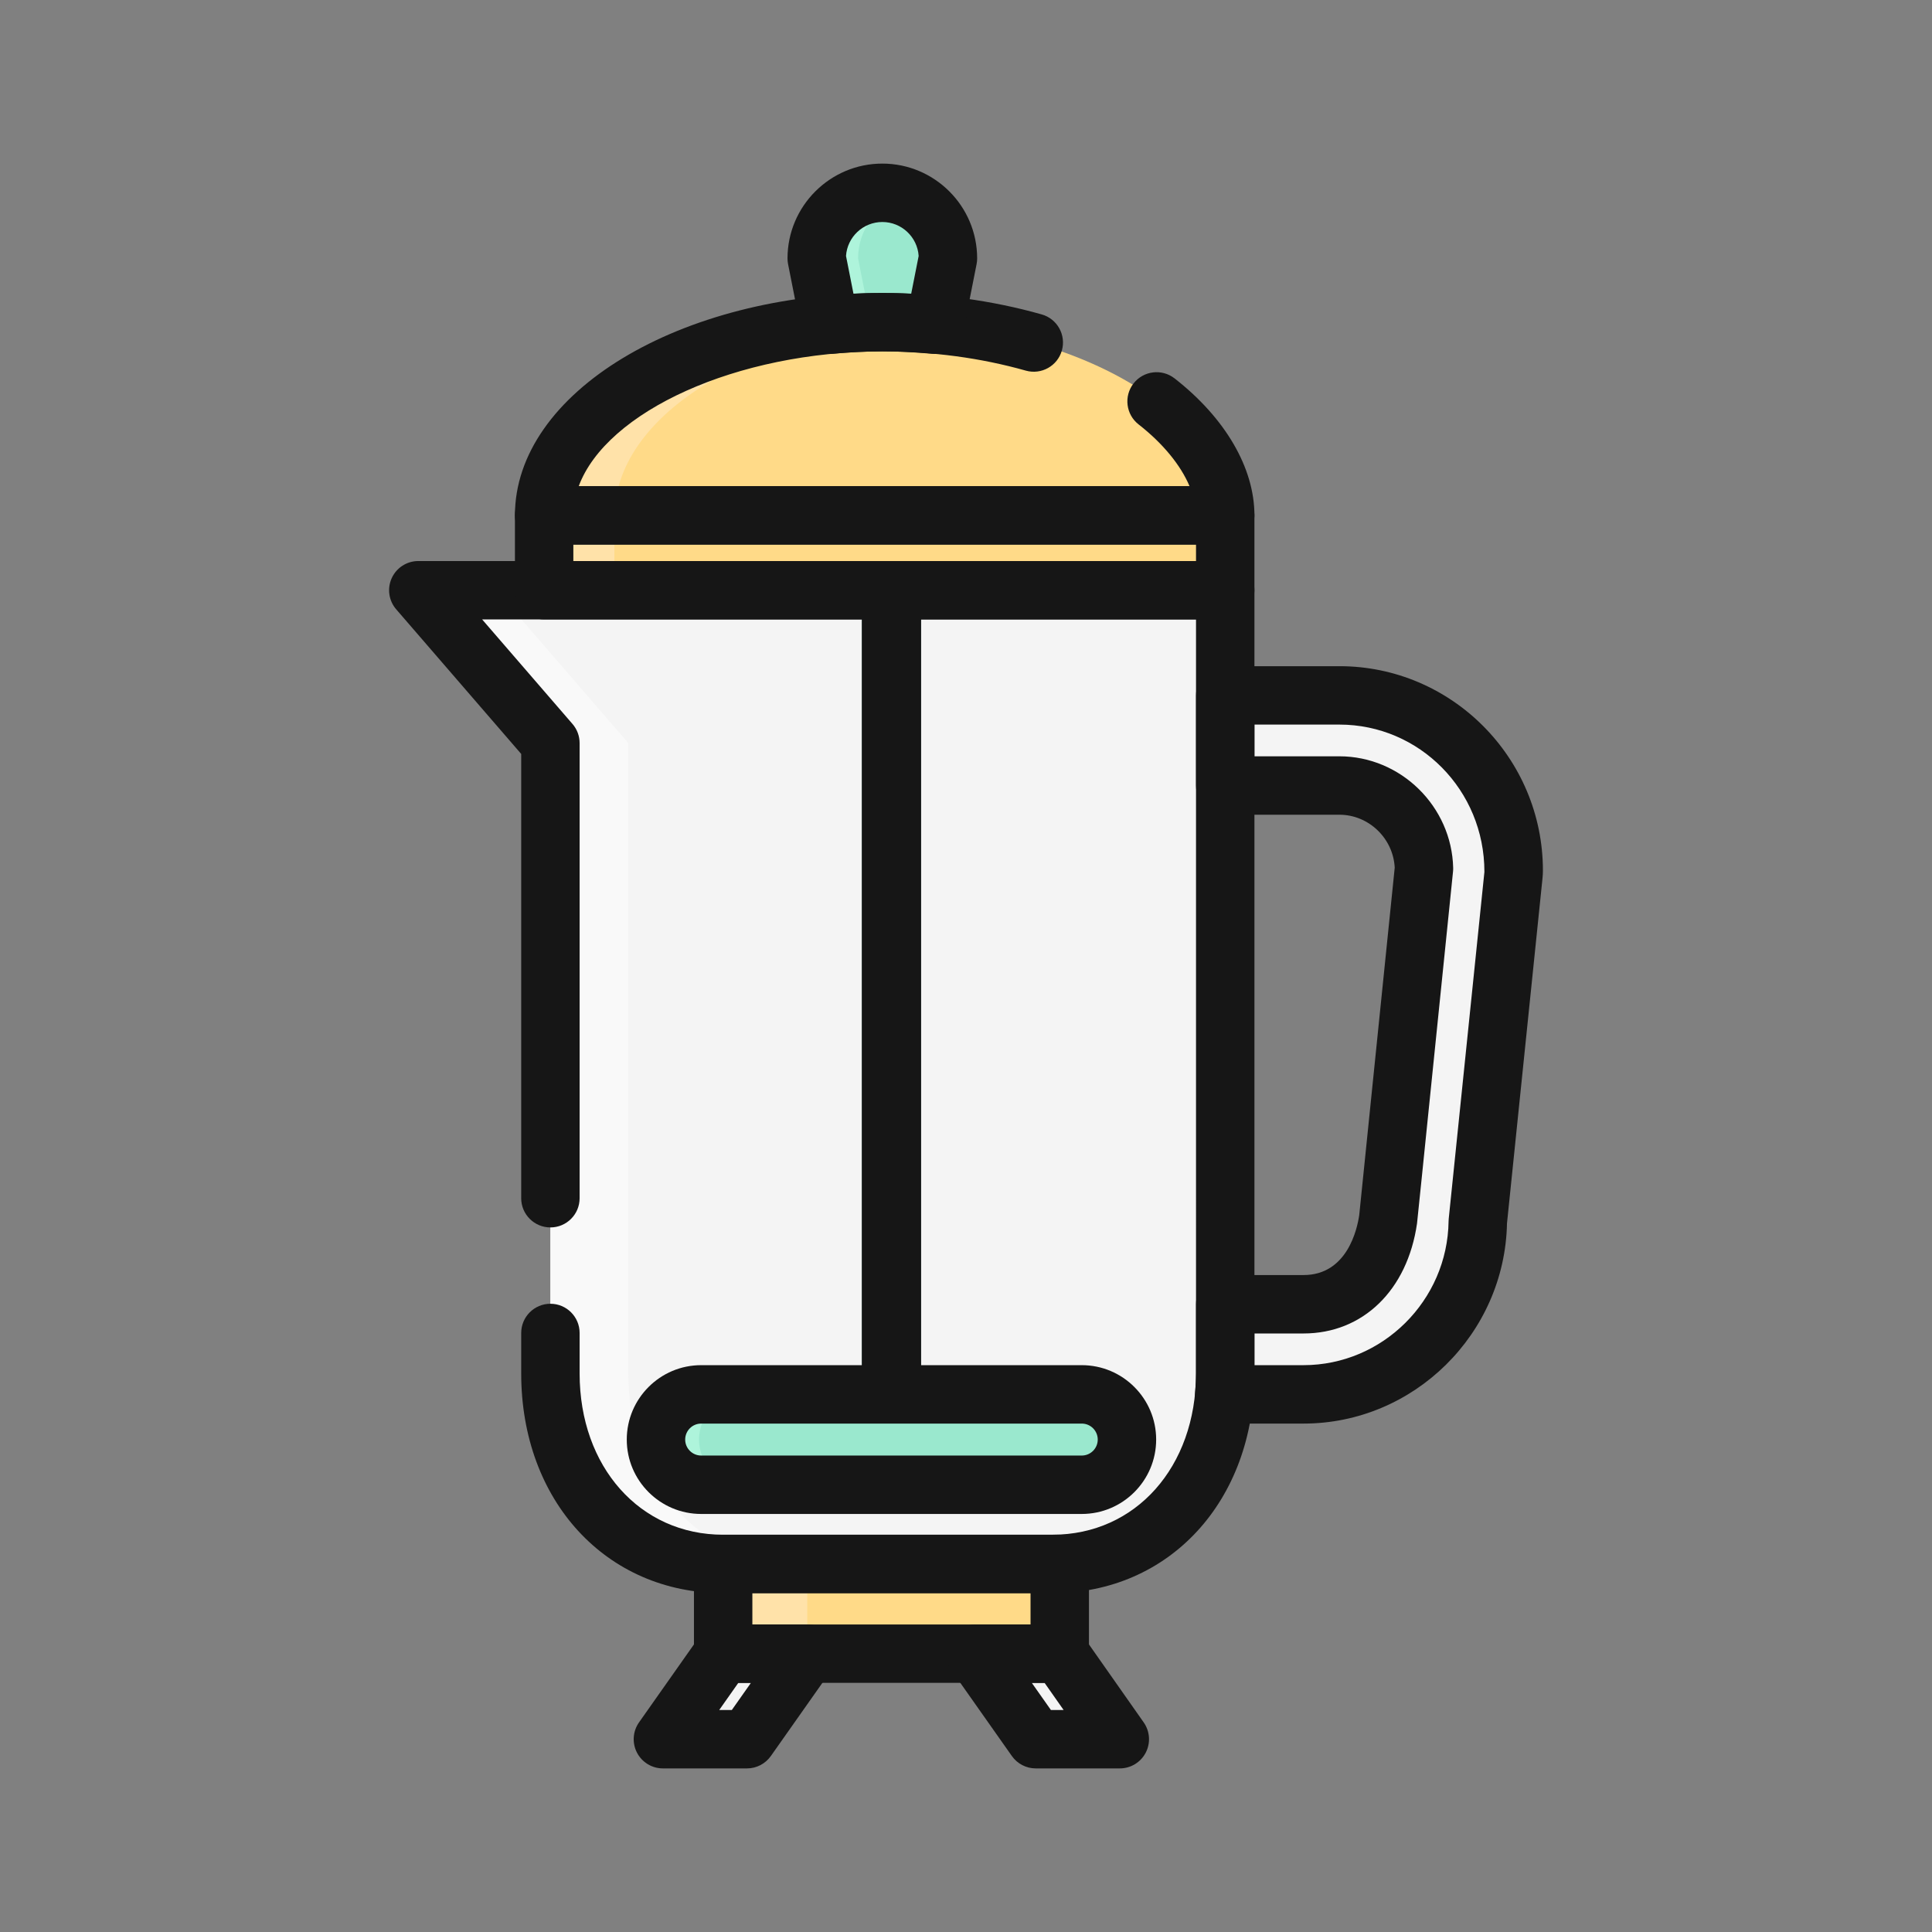 <?xml version="1.0" encoding="utf-8"?>
<!-- Generator: Adobe Illustrator 24.3.0, SVG Export Plug-In . SVG Version: 6.00 Build 0)  -->
<svg version="1.1" id="Layer_1" xmlns="http://www.w3.org/2000/svg" xmlns:xlink="http://www.w3.org/1999/xlink" x="0px" y="0px"
	 viewBox="0 0 300 300" enable-background="new 0 0 300 300" xml:space="preserve">
<rect x="0" y="0" width="300" height="300" fill="#808080" stroke="none"/>
<g>
	<g>
		<g>
			<rect x="112.29" y="242.847" fill="#FFDA88" width="52.268" height="13.934"/>
		</g>
		<g>
			<path fill="#F4F4F4" d="M207.975,107.978h-17.722v13.996h17.722c7.146,0,12.974,5.761,13.14,12.9c0,0-5.533,54.224-5.569,54.446
				c-1.093,7.615-5.894,13.205-13.14,13.205h-12.153v10.751c0,1.098-0.059,2.176-0.154,3.242h12.307
				c14.805,0,26.87-12,27.065-26.829l5.539-53.828c0.023-0.227,0.035-0.455,0.035-0.679
				C235.045,120.182,222.904,107.978,207.975,107.978z"/>
		</g>
		<g>
			<path fill="#F4F4F4" d="M64.955,91.653l20.513,23.731v97.892c0,16.332,10.571,29.572,26.823,29.572h51.134
				c16.252,0,26.829-13.24,26.829-29.572V91.653H64.955z"/>
		</g>
		<g>
			<path fill="#F9F9F9" d="M97.562,213.275v-97.892L77.049,91.653H64.955l20.513,23.731v97.892
				c0,16.332,10.571,29.572,26.823,29.572h12.094C108.133,242.847,97.562,229.607,97.562,213.275z"/>
		</g>
		<g>
			<path fill="#FFDA88" d="M137.007,50.031c-29.002,0-52.514,13.686-52.514,29.994v11.628h105.76V80.025
				C190.253,63.717,166.011,50.031,137.007,50.031z"/>
		</g>
		<g>
			<path fill="#9AE8CE" d="M137.007,50.028c2.778,0,5.489,0.16,8.153,0.393l2.037-10.296c0-5.625-4.562-10.187-10.19-10.187
				c-5.625,0-10.19,4.562-10.19,10.187l2.037,10.296C131.518,50.188,134.229,50.028,137.007,50.028z"/>
		</g>
		<g>
			<path fill="#AEF4DB" d="M133.243,40.125c0-4.494,2.935-8.267,6.977-9.62c-1.016-0.34-2.082-0.567-3.213-0.567
				c-5.625,0-10.19,4.562-10.19,10.187l2.037,10.296c2.082-0.183,4.208-0.292,6.357-0.346L133.243,40.125z"/>
		</g>
		<g>
			<path fill="#9AE8CE" d="M174.993,223.536c0,3.874-3.148,7.016-7.022,7.016h-59.094c-3.877,0-7.016-3.142-7.016-7.016l0,0
				c0-3.874,3.139-7.019,7.016-7.019h59.094C171.845,216.518,174.993,219.662,174.993,223.536L174.993,223.536z"/>
		</g>
		<g>
			<path fill="#AEF4DB" d="M108.549,223.536c0-3.874,3.139-7.019,7.016-7.019h-6.688c-3.877,0-7.016,3.145-7.016,7.019
				c0,3.874,3.139,7.016,7.016,7.016h6.688C111.688,230.552,108.549,227.41,108.549,223.536z"/>
		</g>
		<g>
			<rect x="133.822" y="91.653" fill="#9AE8CE" width="9.209" height="124.865"/>
		</g>
		<g>
			<rect x="133.822" y="91.653" fill="#AEF4DB" width="4.606" height="124.865"/>
		</g>
		<g>
			<polygon fill="#F4F4F4" points="115.99,270.062 102.936,270.062 112.29,256.781 125.347,256.781 			"/>
		</g>
		<g>
			<polygon fill="#F4F4F4" points="160.832,270.062 173.883,270.062 164.558,256.781 151.471,256.781 			"/>
		</g>
		<g>
			<path fill="#FFE2A9" d="M137.007,50.031c-29.002,0-52.514,13.686-52.514,29.994v11.628H95.4V80.025h0.053
				c0-15.268,20.61-28.234,47.04-29.825C140.687,50.09,138.859,50.031,137.007,50.031z"/>
		</g>
		<g>
			<rect x="112.29" y="242.847" fill="#FFE2A9" width="13.057" height="13.934"/>
		</g>
	</g>
	<g>
		<g>
			<path fill="#161616" d="M164.558,261.316h-52.266c-2.505,0-4.535-2.032-4.535-4.535v-13.934c0-2.504,2.03-4.535,4.535-4.535
				h52.266c2.504,0,4.535,2.031,4.535,4.535v13.934C169.093,259.285,167.062,261.316,164.558,261.316z M116.827,252.245h43.195
				v-4.863h-43.195V252.245z"/>
		</g>
		<g>
			<path fill="#161616" d="M202.409,221.053h-12.31c-1.273,0-2.486-0.534-3.345-1.473c-0.859-0.939-1.284-2.194-1.172-3.464
				c0.083-0.933,0.136-1.878,0.136-2.841v-10.751c0-2.504,2.032-4.535,4.535-4.535h12.156c6.782,0,8.336-7.131,8.652-9.316
				c0.08-0.759,3.623-35.447,5.51-53.949c-0.236-4.553-4.039-8.214-8.592-8.214h-17.725c-2.504,0-4.535-2.031-4.535-4.535v-13.996
				c0-2.504,2.032-4.535,4.535-4.535h17.725c17.427,0,31.603,14.238,31.603,31.739c0,0.378-0.021,0.765-0.059,1.149l-5.519,53.63
				C233.664,207.125,219.535,221.053,202.409,221.053z M194.788,211.982h7.621c12.26,0,22.364-10.027,22.526-22.352
				c0.003-0.136,0.009-0.272,0.024-0.405l5.539-53.828c0.012-12.714-10.095-22.884-22.521-22.884h-13.19v4.925h13.19
				c9.525,0,17.454,7.775,17.672,17.333c0.003,0.189-0.003,0.378-0.024,0.564c-5.542,54.324-5.572,54.507-5.59,54.643
				c-1.494,10.373-8.412,17.082-17.628,17.082h-7.621V211.982z"/>
		</g>
		<g>
			<path fill="#161616" d="M163.427,247.382h-51.135c-18.171,0-31.359-14.344-31.359-34.107v-6.292c0-2.504,2.03-4.535,4.535-4.535
				c2.505,0,4.535,2.031,4.535,4.535v6.292c0,14.507,9.373,25.036,22.289,25.036h51.135c12.915,0,22.29-10.529,22.29-25.036V96.188
				H74.87l14.028,16.231c0.713,0.824,1.104,1.875,1.104,2.965v70.676c0,2.504-2.03,4.535-4.535,4.535
				c-2.505,0-4.535-2.031-4.535-4.535v-68.988L61.524,94.617c-1.16-1.341-1.432-3.236-0.694-4.851
				c0.738-1.612,2.35-2.649,4.125-2.649h125.298c2.504,0,4.535,2.031,4.535,4.535v121.623
				C194.788,233.038,181.598,247.382,163.427,247.382z"/>
		</g>
		<g>
			<path fill="#161616" d="M190.253,96.188H84.493c-2.505,0-4.535-2.032-4.535-4.535V80.025c0-2.505,2.03-4.535,4.535-4.535h105.759
				c2.504,0,4.535,2.03,4.535,4.535v11.628C194.788,94.157,192.756,96.188,190.253,96.188z M89.029,87.117h96.688V84.56H89.029
				V87.117z"/>
		</g>
		<g>
			<path fill="#161616" d="M190.253,84.56H84.493c-2.505,0-4.535-2.032-4.535-4.535c0-19.039,25.593-34.529,57.05-34.529
				c8.615,0,16.941,1.119,24.751,3.328c2.409,0.681,3.812,3.188,3.13,5.598c-0.682,2.412-3.192,3.807-5.598,3.13
				c-7.007-1.981-14.504-2.985-22.283-2.985c-22.661,0-42.853,9.351-47.142,20.923h94.844c-1.379-3.263-4.128-6.636-7.907-9.585
				c-1.975-1.541-2.327-4.391-0.785-6.366c1.538-1.972,4.385-2.328,6.366-0.785c7.884,6.151,12.404,13.904,12.404,21.272
				C194.788,82.529,192.756,84.56,190.253,84.56z"/>
		</g>
		<g>
			<path fill="#161616" d="M145.166,54.956c-0.133,0-0.266-0.006-0.4-0.018c-5.849-0.512-9.664-0.512-15.517,0
				c-2.288,0.207-4.395-1.366-4.845-3.639l-2.034-10.296c-0.056-0.289-0.086-0.583-0.086-0.878c0-8.118,6.605-14.722,14.724-14.722
				c8.119,0,14.724,6.604,14.724,14.722c0,0.295-0.03,0.589-0.086,0.878l-2.035,10.296C149.189,53.44,147.31,54.956,145.166,54.956z
				 M131.368,39.745l1.159,5.868c3.124-0.162,5.84-0.162,8.962,0l1.159-5.868c-0.195-2.941-2.65-5.272-5.64-5.272
				C134.018,34.473,131.563,36.804,131.368,39.745z"/>
		</g>
		<g>
			<path fill="#161616" d="M167.974,235.087h-59.099c-6.369,0-11.551-5.182-11.551-11.551c0-6.372,5.182-11.554,11.551-11.554
				h59.099c6.372,0,11.554,5.182,11.554,11.554C179.528,229.905,174.346,235.087,167.974,235.087z M108.875,221.053
				c-1.367,0-2.48,1.113-2.48,2.483c0,1.367,1.113,2.48,2.48,2.48h59.099c1.37,0,2.483-1.113,2.483-2.48
				c0-1.37-1.113-2.483-2.483-2.483H108.875z"/>
		</g>
		<g>
			<rect x="133.82" y="91.653" fill="#161616" width="9.211" height="124.865"/>
		</g>
		<g>
			<path fill="#161616" d="M115.99,274.598h-13.054c-1.693,0-3.246-0.945-4.026-2.448c-0.779-1.503-0.657-3.316,0.319-4.701
				l9.356-13.281c0.849-1.205,2.232-1.922,3.707-1.922h13.054c1.693,0,3.247,0.945,4.026,2.448c0.779,1.503,0.657,3.316-0.319,4.701
				l-9.356,13.281C118.848,273.88,117.465,274.598,115.99,274.598z M111.679,265.527h1.958l2.966-4.211h-1.958L111.679,265.527z"/>
		</g>
		<g>
			<path fill="#161616" d="M173.883,274.598h-13.051c-1.476,0-2.858-0.717-3.709-1.922l-9.356-13.281
				c-0.976-1.385-1.098-3.198-0.319-4.701c0.781-1.503,2.331-2.448,4.026-2.448h13.084c1.476,0,2.864,0.721,3.712,1.928
				l9.325,13.281c0.972,1.385,1.093,3.198,0.313,4.698C177.128,273.656,175.575,274.598,173.883,274.598z M163.185,265.527h1.973
				l-2.956-4.211h-1.984L163.185,265.527z"/>
		</g>
	</g>
</g>
</svg>
